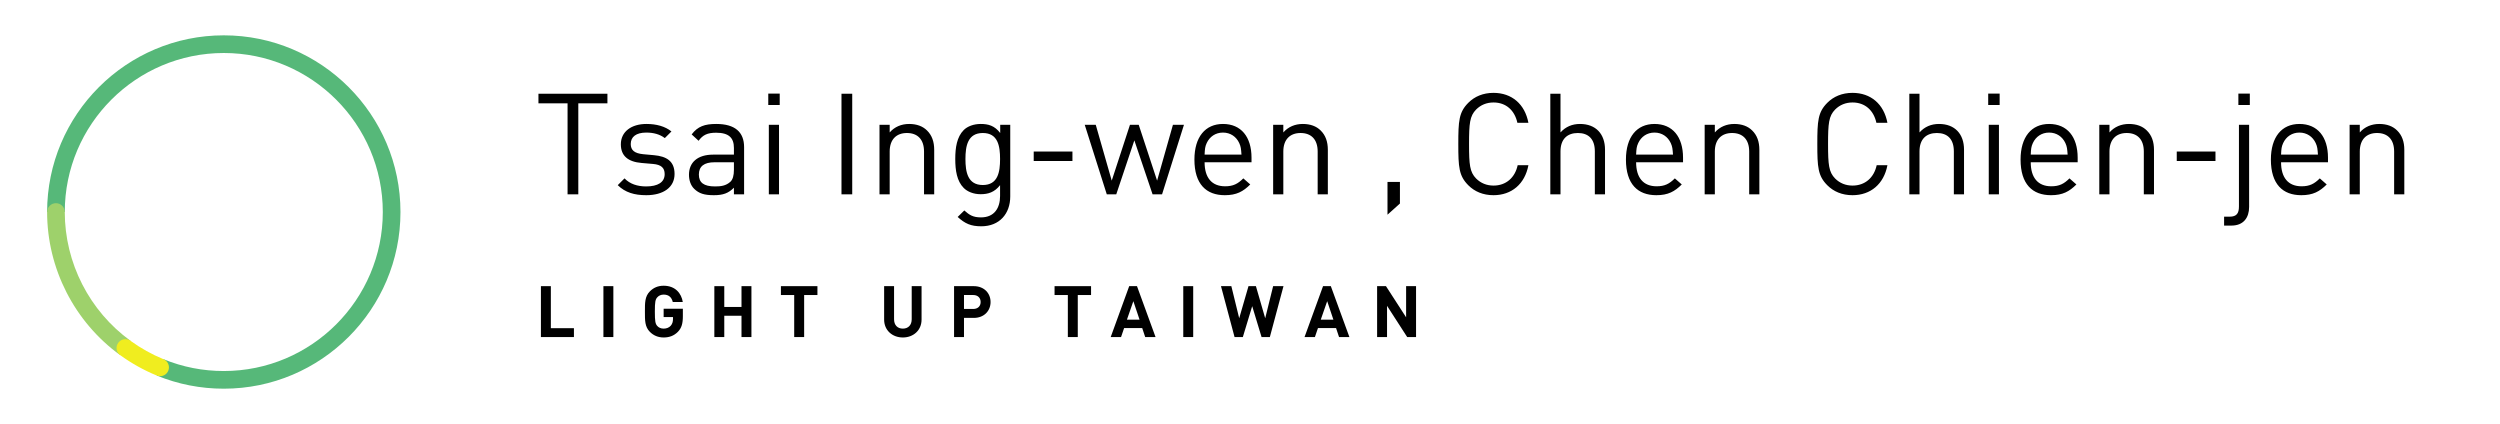 <?xml version="1.0" encoding="UTF-8" standalone="no"?>
<svg width="283px" height="48px" viewBox="0 0 283 48" version="1.1" xmlns="http://www.w3.org/2000/svg" xmlns:xlink="http://www.w3.org/1999/xlink" xmlns:sketch="http://www.bohemiancoding.com/sketch/ns">
    <!-- Generator: Sketch 3.4.4 (17249) - http://www.bohemiancoding.com/sketch -->
    <title>logo-en</title>
    <desc>Created with Sketch.</desc>
    <defs></defs>
    <g id="logo" stroke="none" stroke-width="1" fill="none" fill-rule="evenodd" sketch:type="MSPage">
        <g id="logo-en" sketch:type="MSArtboardGroup">
            <g id="logo" sketch:type="MSLayerGroup" transform="translate(5, 4)">
                <path d="M20.333,40 C17.707,40 15.154,39.499 12.745,38.51 L13.504,36.66 C15.671,37.549 17.969,38 20.333,38 C30.258,38 38.333,29.925 38.333,20 C38.333,10.075 30.258,2 20.333,2 C10.408,2 2.333,10.075 2.333,20 L0.333,20 C0.333,8.972 9.305,0 20.333,0 C31.361,0 40.333,8.972 40.333,20 C40.333,31.028 31.361,40 20.333,40" id="Fill-1" fill="#56B879" sketch:type="MSShapeGroup"></path>
                <path d="M9.781,34.584 C5.117,31.204 2.333,25.752 2.333,20 C2.333,19.447 1.885,19 1.333,19 C0.781,19 0.333,19.447 0.333,20 C0.333,26.391 3.426,32.448 8.607,36.203 L9.781,34.584" id="Fill-2" fill="#9ED16B" sketch:type="MSShapeGroup"></path>
                <path d="M13.124,38.585 C12.998,38.585 12.869,38.562 12.745,38.51 C11.283,37.91 9.891,37.134 8.607,36.203 C8.16,35.879 8.06,35.254 8.384,34.807 C8.71,34.359 9.335,34.26 9.781,34.584 C10.936,35.422 12.189,36.12 13.504,36.66 C14.015,36.869 14.259,37.453 14.05,37.965 C13.891,38.352 13.518,38.585 13.124,38.585" id="Fill-3" fill="#F0ED1F" sketch:type="MSShapeGroup"></path>
            </g>
            <g id="light-up-+-Tsai-Ing-wen-,-Chen-" sketch:type="MSLayerGroup" transform="translate(60, 10)" fill="#000000">
                <g id="light-up" transform="translate(1, 22)" sketch:type="MSShapeGroup">
                    <path d="M0.232,6.155 L0.232,0.393 L1.356,0.393 L1.356,5.151 L3.969,5.151 L3.969,6.155 L0.232,6.155" id="Fill-48"></path>
                    <path d="M7.307,0.393 L8.432,0.393 L8.432,6.154 L7.307,6.154 L7.307,0.393 Z" id="Fill-49"></path>
                    <path d="M15.749,5.548 C15.289,6.025 14.739,6.203 14.124,6.203 C13.493,6.203 12.976,5.976 12.571,5.572 C11.989,4.99 12.005,4.269 12.005,3.274 C12.005,2.279 11.989,1.559 12.571,0.976 C12.976,0.571 13.477,0.345 14.124,0.345 C15.458,0.345 16.138,1.219 16.292,2.19 L15.159,2.19 C15.029,1.648 14.698,1.348 14.124,1.348 C13.817,1.348 13.566,1.47 13.405,1.656 C13.186,1.899 13.129,2.165 13.129,3.274 C13.129,4.382 13.186,4.658 13.405,4.901 C13.566,5.087 13.817,5.2 14.124,5.2 C14.464,5.2 14.739,5.079 14.925,4.876 C15.111,4.666 15.183,4.407 15.183,4.107 L15.183,3.889 L14.124,3.889 L14.124,2.95 L16.3,2.95 L16.3,3.792 C16.3,4.625 16.154,5.127 15.749,5.548" id="Fill-50"></path>
                    <path d="M22.938,6.155 L22.938,3.743 L20.988,3.743 L20.988,6.155 L19.864,6.155 L19.864,0.393 L20.988,0.393 L20.988,2.748 L22.938,2.748 L22.938,0.393 L24.062,0.393 L24.062,6.155 L22.938,6.155" id="Fill-51"></path>
                    <path d="M30.029,1.397 L30.029,6.155 L28.904,6.155 L28.904,1.397 L27.4,1.397 L27.4,0.393 L31.533,0.393 L31.533,1.397 L30.029,1.397" id="Fill-52"></path>
                    <path d="M41.203,6.203 C40.022,6.203 39.084,5.402 39.084,4.18 L39.084,0.393 L40.208,0.393 L40.208,4.14 C40.208,4.803 40.596,5.2 41.203,5.2 C41.809,5.2 42.205,4.803 42.205,4.14 L42.205,0.393 L43.321,0.393 L43.321,4.18 C43.321,5.402 42.383,6.203 41.203,6.203" id="Fill-53"></path>
                    <path d="M49.232,3.986 L48.124,3.986 L48.124,6.155 L47,6.155 L47,0.393 L49.232,0.393 C50.421,0.393 51.133,1.211 51.133,2.19 C51.133,3.169 50.421,3.986 49.232,3.986 M49.176,1.397 L48.124,1.397 L48.124,2.974 L49.176,2.974 C49.685,2.974 50.009,2.659 50.009,2.19 C50.009,1.72 49.685,1.397 49.176,1.397" id="Fill-54"></path>
                    <path d="M61.004,1.397 L61.004,6.155 L59.88,6.155 L59.88,1.397 L58.376,1.397 L58.376,0.393 L62.508,0.393 L62.508,1.397 L61.004,1.397" id="Fill-55"></path>
                    <path d="M68.637,6.155 L68.297,5.135 L66.251,5.135 L65.903,6.155 L64.731,6.155 L66.826,0.393 L67.707,0.393 L69.809,6.155 L68.637,6.155 L68.637,6.155 Z M67.295,2.093 L66.567,4.188 L67.998,4.188 L67.295,2.093 L67.295,2.093 Z" id="Fill-56"></path>
                    <path d="M72.946,0.393 L74.07,0.393 L74.07,6.154 L72.946,6.154 L72.946,0.393 Z" id="Fill-57"></path>
                    <path d="M82.747,6.155 L81.809,6.155 L80.749,2.659 L79.69,6.155 L78.752,6.155 L77.215,0.393 L78.388,0.393 L79.278,4.026 L80.329,0.393 L81.17,0.393 L82.221,4.026 L83.119,0.393 L84.291,0.393 L82.747,6.155" id="Fill-58"></path>
                    <path d="M90.58,6.155 L90.241,5.135 L88.195,5.135 L87.847,6.155 L86.674,6.155 L88.769,0.393 L89.65,0.393 L91.753,6.155 L90.58,6.155 L90.58,6.155 Z M89.238,2.093 L88.51,4.188 L89.941,4.188 L89.238,2.093 L89.238,2.093 Z" id="Fill-59"></path>
                    <path d="M98.294,6.155 L96.013,2.619 L96.013,6.155 L94.889,6.155 L94.889,0.393 L95.892,0.393 L98.172,3.921 L98.172,0.393 L99.297,0.393 L99.297,6.155 L98.294,6.155" id="Fill-60"></path>
                </g>
                <path d="M8.76,1.696 L8.76,0.608 L0.952,0.608 L0.952,1.696 L4.248,1.696 L4.248,12 L5.464,12 L5.464,1.696 L8.76,1.696 Z M16.36,9.696 C16.36,8.208 15.416,7.696 14.04,7.568 L12.808,7.456 C11.832,7.36 11.4,7.008 11.4,6.304 C11.4,5.488 12.008,5.008 13.16,5.008 C13.976,5.008 14.696,5.2 15.256,5.632 L16.008,4.88 C15.288,4.304 14.312,4.032 13.176,4.032 C11.48,4.032 10.28,4.896 10.28,6.336 C10.28,7.648 11.096,8.32 12.632,8.448 L13.928,8.56 C14.856,8.64 15.24,9.008 15.24,9.712 C15.24,10.64 14.456,11.104 13.144,11.104 C12.168,11.104 11.304,10.832 10.696,10.192 L9.928,10.96 C10.776,11.792 11.816,12.096 13.16,12.096 C15.08,12.096 16.36,11.216 16.36,9.696 L16.36,9.696 Z M24.232,12 L24.232,6.656 C24.232,4.96 23.208,4.032 21.08,4.032 C19.784,4.032 18.984,4.304 18.296,5.216 L19.08,5.936 C19.56,5.28 20.072,5.024 21.064,5.024 C22.52,5.024 23.08,5.616 23.08,6.752 L23.08,7.504 L20.728,7.504 C18.968,7.504 17.992,8.384 17.992,9.776 C17.992,10.4 18.184,10.992 18.584,11.376 C19.128,11.904 19.72,12.096 20.808,12.096 C21.864,12.096 22.456,11.872 23.08,11.248 L23.08,12 L24.232,12 Z M23.08,9.216 C23.08,9.872 22.952,10.32 22.68,10.576 C22.168,11.04 21.592,11.104 20.936,11.104 C19.672,11.104 19.112,10.672 19.112,9.76 C19.112,8.832 19.704,8.368 20.888,8.368 L23.08,8.368 L23.08,9.216 Z M28.184,12 L28.184,4.128 L27.032,4.128 L27.032,12 L28.184,12 Z M28.264,1.888 L28.264,0.592 L26.968,0.592 L26.968,1.888 L28.264,1.888 Z M36.472,12 L36.472,0.608 L35.256,0.608 L35.256,12 L36.472,12 Z M45.752,12 L45.752,6.96 C45.752,6.048 45.496,5.312 44.936,4.768 C44.456,4.288 43.768,4.032 42.92,4.032 C42.04,4.032 41.272,4.352 40.712,4.992 L40.712,4.128 L39.56,4.128 L39.56,12 L40.712,12 L40.712,7.152 C40.712,5.776 41.48,5.056 42.664,5.056 C43.848,5.056 44.6,5.76 44.6,7.152 L44.6,12 L45.752,12 Z M54.36,12.24 L54.36,4.128 L53.224,4.128 L53.224,5.056 C52.584,4.224 51.88,4.032 51.016,4.032 C50.216,4.032 49.512,4.304 49.096,4.72 C48.312,5.504 48.136,6.72 48.136,8 C48.136,9.28 48.312,10.496 49.096,11.28 C49.512,11.696 50.2,11.984 51,11.984 C51.848,11.984 52.568,11.776 53.208,10.96 L53.208,12.192 C53.208,13.536 52.568,14.608 51.048,14.608 C50.136,14.608 49.736,14.336 49.16,13.824 L48.408,14.56 C49.24,15.312 49.896,15.616 51.08,15.616 C53.144,15.616 54.36,14.192 54.36,12.24 L54.36,12.24 Z M53.208,8 C53.208,9.472 52.968,10.944 51.256,10.944 C49.544,10.944 49.288,9.472 49.288,8 C49.288,6.528 49.544,5.056 51.256,5.056 C52.968,5.056 53.208,6.528 53.208,8 L53.208,8 Z M61.4,8.224 L61.4,7.152 L57.016,7.152 L57.016,8.224 L61.4,8.224 Z M74.024,4.128 L72.776,4.128 L70.984,10.448 L68.904,4.128 L67.912,4.128 L65.848,10.448 L64.04,4.128 L62.792,4.128 L65.288,12 L66.36,12 L68.408,5.888 L70.472,12 L71.544,12 L74.024,4.128 Z M81.672,8.368 L81.672,7.856 C81.672,5.488 80.488,4.032 78.44,4.032 C76.44,4.032 75.208,5.504 75.208,8.064 C75.208,10.848 76.552,12.096 78.648,12.096 C79.976,12.096 80.728,11.68 81.528,10.88 L80.744,10.192 C80.12,10.816 79.592,11.088 78.68,11.088 C77.16,11.088 76.36,10.096 76.36,8.368 L81.672,8.368 Z M80.536,7.504 L76.36,7.504 C76.392,6.864 76.408,6.608 76.6,6.192 C76.936,5.472 77.592,5.008 78.44,5.008 C79.288,5.008 79.944,5.472 80.28,6.192 C80.472,6.608 80.488,6.864 80.536,7.504 L80.536,7.504 Z M90.312,12 L90.312,6.96 C90.312,6.048 90.056,5.312 89.496,4.768 C89.016,4.288 88.328,4.032 87.48,4.032 C86.6,4.032 85.832,4.352 85.272,4.992 L85.272,4.128 L84.12,4.128 L84.12,12 L85.272,12 L85.272,7.152 C85.272,5.776 86.04,5.056 87.224,5.056 C88.408,5.056 89.16,5.76 89.16,7.152 L89.16,12 L90.312,12 Z M98.472,13.04 L98.472,10.592 L97.064,10.592 L97.064,14.304 L98.472,13.04 Z M113.016,8.704 L111.8,8.704 C111.496,10.112 110.488,11.008 109.064,11.008 C108.296,11.008 107.624,10.736 107.096,10.208 C106.376,9.472 106.296,8.64 106.296,6.304 C106.296,3.968 106.376,3.136 107.096,2.4 C107.624,1.872 108.296,1.6 109.064,1.6 C110.488,1.6 111.464,2.496 111.768,3.904 L113.016,3.904 C112.616,1.776 111.128,0.512 109.064,0.512 C107.88,0.512 106.92,0.928 106.216,1.632 C105.144,2.704 105.08,3.696 105.08,6.304 C105.08,8.912 105.144,9.904 106.216,10.976 C106.92,11.68 107.88,12.096 109.064,12.096 C111.112,12.096 112.616,10.832 113.016,8.704 L113.016,8.704 Z M121.688,12 L121.688,6.944 C121.688,5.168 120.648,4.032 118.856,4.032 C117.96,4.032 117.224,4.352 116.648,4.992 L116.648,0.608 L115.496,0.608 L115.496,12 L116.648,12 L116.648,7.136 C116.648,5.744 117.416,5.056 118.616,5.056 C119.816,5.056 120.536,5.744 120.536,7.136 L120.536,12 L121.688,12 Z M130.52,8.368 L130.52,7.856 C130.52,5.488 129.336,4.032 127.288,4.032 C125.288,4.032 124.056,5.504 124.056,8.064 C124.056,10.848 125.4,12.096 127.496,12.096 C128.824,12.096 129.576,11.68 130.376,10.88 L129.592,10.192 C128.968,10.816 128.44,11.088 127.528,11.088 C126.008,11.088 125.208,10.096 125.208,8.368 L130.52,8.368 Z M129.384,7.504 L125.208,7.504 C125.24,6.864 125.256,6.608 125.448,6.192 C125.784,5.472 126.44,5.008 127.288,5.008 C128.136,5.008 128.792,5.472 129.128,6.192 C129.32,6.608 129.336,6.864 129.384,7.504 L129.384,7.504 Z M139.16,12 L139.16,6.96 C139.16,6.048 138.904,5.312 138.344,4.768 C137.864,4.288 137.176,4.032 136.328,4.032 C135.448,4.032 134.68,4.352 134.12,4.992 L134.12,4.128 L132.968,4.128 L132.968,12 L134.12,12 L134.12,7.152 C134.12,5.776 134.888,5.056 136.072,5.056 C137.256,5.056 138.008,5.76 138.008,7.152 L138.008,12 L139.16,12 Z M153.656,8.704 L152.44,8.704 C152.136,10.112 151.128,11.008 149.704,11.008 C148.936,11.008 148.264,10.736 147.736,10.208 C147.016,9.472 146.936,8.64 146.936,6.304 C146.936,3.968 147.016,3.136 147.736,2.4 C148.264,1.872 148.936,1.6 149.704,1.6 C151.128,1.6 152.104,2.496 152.408,3.904 L153.656,3.904 C153.256,1.776 151.768,0.512 149.704,0.512 C148.52,0.512 147.56,0.928 146.856,1.632 C145.784,2.704 145.72,3.696 145.72,6.304 C145.72,8.912 145.784,9.904 146.856,10.976 C147.56,11.68 148.52,12.096 149.704,12.096 C151.752,12.096 153.256,10.832 153.656,8.704 L153.656,8.704 Z M162.328,12 L162.328,6.944 C162.328,5.168 161.288,4.032 159.496,4.032 C158.6,4.032 157.864,4.352 157.288,4.992 L157.288,0.608 L156.136,0.608 L156.136,12 L157.288,12 L157.288,7.136 C157.288,5.744 158.056,5.056 159.256,5.056 C160.456,5.056 161.176,5.744 161.176,7.136 L161.176,12 L162.328,12 Z M166.28,12 L166.28,4.128 L165.128,4.128 L165.128,12 L166.28,12 Z M166.36,1.888 L166.36,0.592 L165.064,0.592 L165.064,1.888 L166.36,1.888 Z M175.192,8.368 L175.192,7.856 C175.192,5.488 174.008,4.032 171.96,4.032 C169.96,4.032 168.728,5.504 168.728,8.064 C168.728,10.848 170.072,12.096 172.168,12.096 C173.496,12.096 174.248,11.68 175.048,10.88 L174.264,10.192 C173.64,10.816 173.112,11.088 172.2,11.088 C170.68,11.088 169.88,10.096 169.88,8.368 L175.192,8.368 Z M174.056,7.504 L169.88,7.504 C169.912,6.864 169.928,6.608 170.12,6.192 C170.456,5.472 171.112,5.008 171.96,5.008 C172.808,5.008 173.464,5.472 173.8,6.192 C173.992,6.608 174.008,6.864 174.056,7.504 L174.056,7.504 Z M183.832,12 L183.832,6.96 C183.832,6.048 183.576,5.312 183.016,4.768 C182.536,4.288 181.848,4.032 181,4.032 C180.12,4.032 179.352,4.352 178.792,4.992 L178.792,4.128 L177.64,4.128 L177.64,12 L178.792,12 L178.792,7.152 C178.792,5.776 179.56,5.056 180.744,5.056 C181.928,5.056 182.68,5.76 182.68,7.152 L182.68,12 L183.832,12 Z M190.792,8.224 L190.792,7.152 L186.408,7.152 L186.408,8.224 L190.792,8.224 Z M194.6,13.424 L194.6,4.128 L193.448,4.128 L193.448,13.376 C193.448,14.144 193.192,14.528 192.392,14.528 L191.768,14.528 L191.768,15.536 L192.6,15.536 C193.976,15.536 194.6,14.624 194.6,13.424 L194.6,13.424 Z M194.68,1.888 L194.68,0.592 L193.384,0.592 L193.384,1.888 L194.68,1.888 Z M203.528,8.368 L203.528,7.856 C203.528,5.488 202.344,4.032 200.296,4.032 C198.296,4.032 197.064,5.504 197.064,8.064 C197.064,10.848 198.408,12.096 200.504,12.096 C201.832,12.096 202.584,11.68 203.384,10.88 L202.6,10.192 C201.976,10.816 201.448,11.088 200.536,11.088 C199.016,11.088 198.216,10.096 198.216,8.368 L203.528,8.368 Z M202.392,7.504 L198.216,7.504 C198.248,6.864 198.264,6.608 198.456,6.192 C198.792,5.472 199.448,5.008 200.296,5.008 C201.144,5.008 201.8,5.472 202.136,6.192 C202.328,6.608 202.344,6.864 202.392,7.504 L202.392,7.504 Z M212.168,12 L212.168,6.96 C212.168,6.048 211.912,5.312 211.352,4.768 C210.872,4.288 210.184,4.032 209.336,4.032 C208.456,4.032 207.688,4.352 207.128,4.992 L207.128,4.128 L205.976,4.128 L205.976,12 L207.128,12 L207.128,7.152 C207.128,5.776 207.896,5.056 209.08,5.056 C210.264,5.056 211.016,5.76 211.016,7.152 L211.016,12 L212.168,12 Z" id="Tsai-Ing-wen-,-Chen-" sketch:type="MSShapeGroup"></path>
            </g>
        </g>
    </g>
</svg>